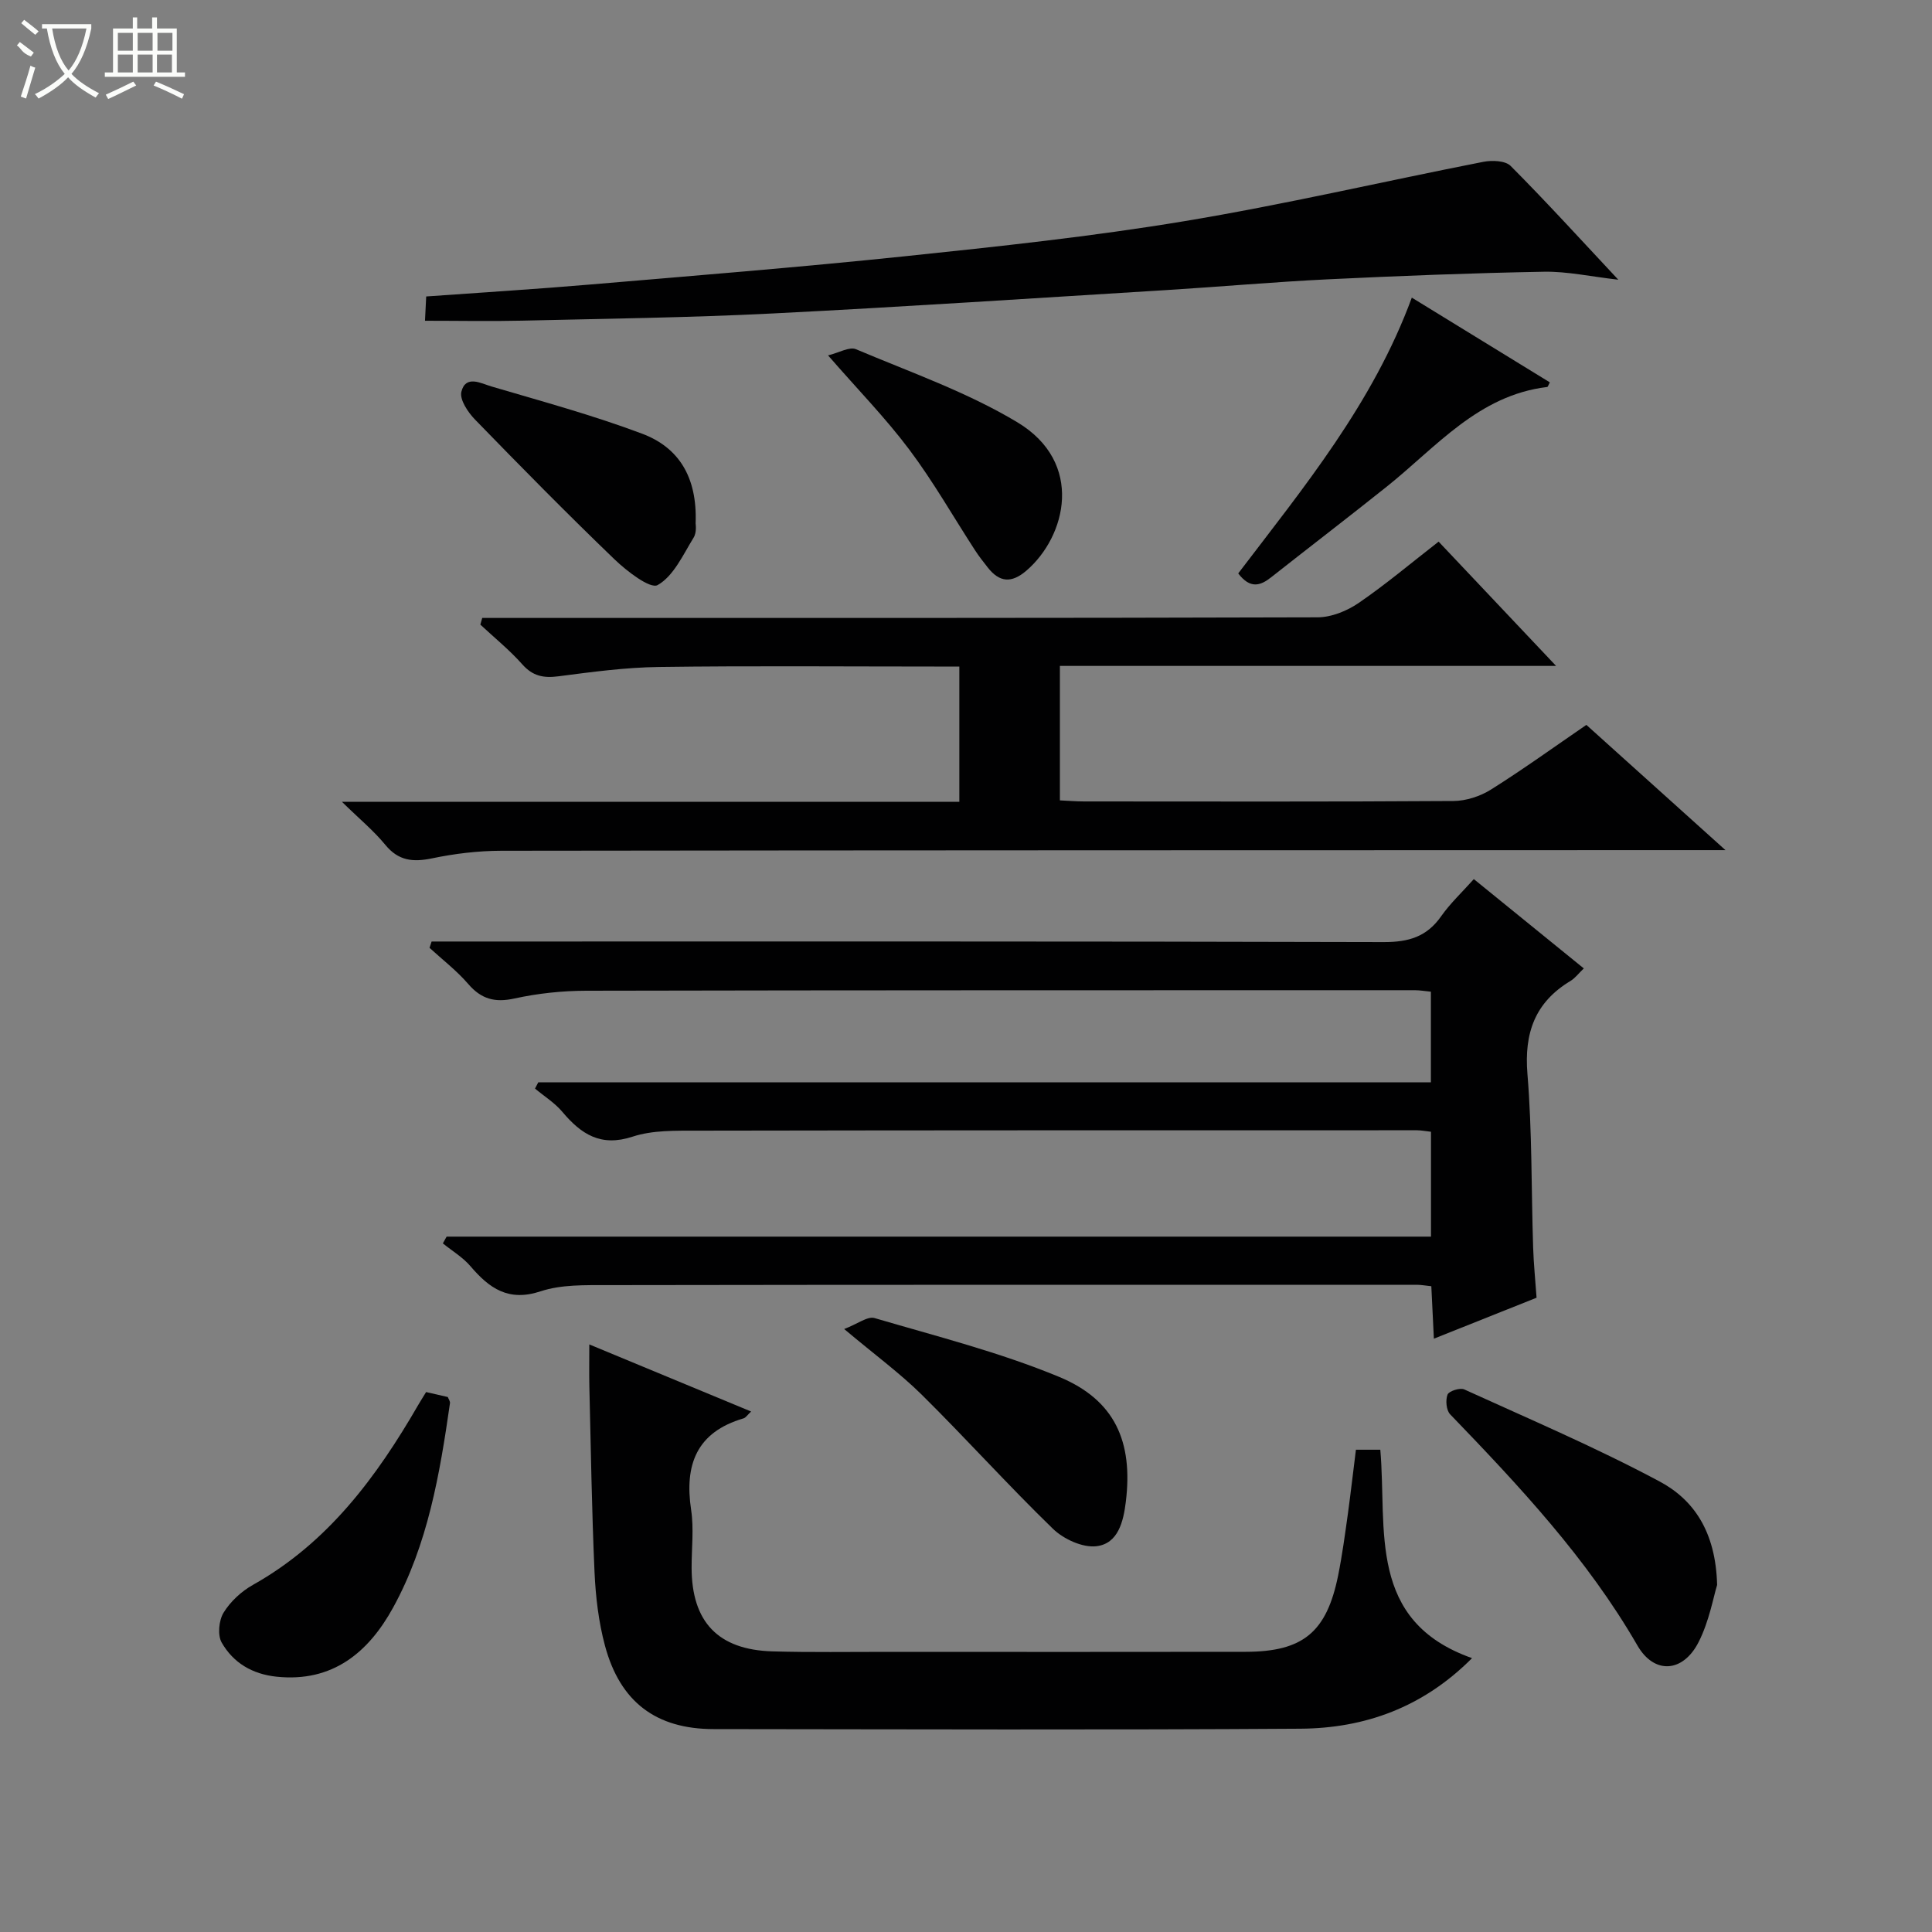 <svg enable-background="new 0 0 400 400" viewBox="0 0 400 400" xmlns="http://www.w3.org/2000/svg"><rect x="0" y="0" width="400" height="400" fill="#808080" stroke="none"/><g fill="#010102"><path d="m327.91 200.5c-1.1 1.05-1.81 2.03-2.77 2.6-7.34 4.43-9.6 10.76-8.9 19.26.98 11.92.79 23.94 1.18 35.92.11 3.46.47 6.91.71 10.4-7.12 2.84-13.9 5.55-21.26 8.48-.19-3.84-.35-7.22-.53-10.86-1.17-.12-2.11-.3-3.06-.3-55.83 0-111.66-.02-167.5.07-4.64.01-9.56-.14-13.85 1.28-6.67 2.21-10.62-.62-14.53-5.2-1.58-1.85-3.79-3.16-5.71-4.72.26-.47.52-.93.78-1.4h203.8c0-7.54 0-14.47 0-21.71-1.06-.12-2-.31-2.94-.31-49.67 0-99.33-.01-149 .08-4.47.01-9.21-.12-13.35 1.24-6.6 2.17-10.65-.5-14.55-5.13-1.57-1.87-3.76-3.23-5.66-4.82.22-.43.45-.86.67-1.29h184.81c0-6.54 0-12.47 0-18.77-1.17-.11-2.26-.31-3.36-.31-57.17.01-114.33-.01-171.5.11-4.96.01-10 .54-14.84 1.6-4.08.9-6.9.15-9.61-3-2.37-2.75-5.31-5.01-8.01-7.48.14-.44.29-.88.43-1.31h5.62c63.83 0 127.67-.06 191.5.12 5.13.01 8.9-1.08 11.88-5.33 1.89-2.69 4.34-4.98 6.78-7.71 7.72 6.25 15.15 12.29 22.77 18.49z"/><path d="m70.79 166h127.83c0-9.41 0-18.32 0-28-1.7 0-3.45 0-5.2 0-18.99 0-37.99-.17-56.98.09-6.95.09-13.9 1.03-20.81 1.93-3.09.4-5.32-.02-7.49-2.47-2.64-2.97-5.77-5.51-8.69-8.23.13-.46.26-.92.39-1.38h5.02c55.98 0 111.97.04 167.95-.13 2.85-.01 6.07-1.32 8.47-2.96 5.61-3.84 10.83-8.25 16.57-12.71 7.93 8.39 15.74 16.65 24.32 25.73-34.92 0-68.64 0-102.73 0v27.84c1.76.08 3.38.22 5 .22 25.49.01 50.99.08 76.48-.09 2.61-.02 5.54-.97 7.77-2.37 6.61-4.15 12.95-8.73 19.75-13.39 9.31 8.38 18.51 16.67 28.8 25.93-3.21 0-5.11 0-7.01 0-82.14.02-164.29.02-246.43.13-4.79.01-9.65.59-14.34 1.57-3.96.82-6.96.53-9.69-2.8-2.39-2.92-5.34-5.34-8.98-8.91z"/><path d="m280.73 300.15h5.05c1.42 16.58-2.79 35.45 18.99 43.15-10.16 10.21-22.21 14.52-35.54 14.61-40.49.27-80.98.12-121.48.08-11.89-.01-19.36-5.58-22.5-17.28-1.32-4.92-1.93-10.12-2.16-15.23-.57-12.8-.76-25.62-1.07-38.43-.06-2.63-.01-5.26-.01-8.7 11.43 4.74 22.26 9.23 33.5 13.89-.73.67-1.09 1.28-1.58 1.42-9.7 2.85-12.25 9.58-10.84 18.94.59 3.91.09 7.98.1 11.98.02 11.21 5.47 16.99 16.73 17.32 7.99.23 16 .09 23.99.1 24.66.01 49.32.03 73.99-.01 11.89-.02 16.77-4.06 19.15-15.82.85-4.23 1.42-8.51 2.02-12.79.58-4.26 1.07-8.54 1.66-13.23z"/><path d="m87.99 66.41c.08-1.63.16-3.23.25-5.03 11.54-.83 22.8-1.52 34.03-2.48 21.69-1.84 43.39-3.58 65.04-5.84 19.33-2.02 38.69-4.08 57.85-7.26 20.75-3.44 41.27-8.24 61.92-12.29 1.82-.36 4.58-.26 5.68.84 7.38 7.41 14.42 15.15 22.29 23.56-5.78-.66-10.6-1.74-15.4-1.65-14.91.27-29.82.85-44.72 1.57-11.12.54-22.22 1.53-33.34 2.22-27.21 1.67-54.42 3.48-81.65 4.85-17.28.87-34.6 1.08-51.91 1.49-6.45.15-12.91.02-20.04.02z"/><path d="m355.51 328.15c-.77 2.49-1.63 7.49-3.83 11.82-3.21 6.32-9.17 6.77-12.67.71-10.42-18.05-24.47-33.02-38.77-47.86-.81-.84-.99-2.94-.54-4.09.29-.73 2.59-1.47 3.47-1.06 13.55 6.17 27.27 12.02 40.39 19.03 7.01 3.73 11.67 10.3 11.95 21.45z"/><path d="m174.78 275.16c2.8-1.07 4.84-2.69 6.28-2.27 12.83 3.77 25.89 7.07 38.2 12.17 11.59 4.8 15.35 13.43 13.83 25.87-.5 4.08-1.58 8.67-6.1 9.2-2.87.33-6.8-1.48-9-3.62-9.28-9-17.94-18.64-27.13-27.73-4.57-4.51-9.81-8.34-16.08-13.62z"/><path d="m88.22 288.21c1.81.42 3.1.71 4.49 1.03.15.4.51.87.45 1.29-2.1 14.63-4.58 29.24-11.79 42.34-5.06 9.2-12.49 15.49-24.12 14.27-5.03-.53-8.95-2.87-11.35-7.06-.89-1.55-.59-4.6.39-6.2 1.42-2.31 3.69-4.41 6.08-5.75 15.52-8.71 25.6-22.33 34.25-37.3.49-.84 1.02-1.67 1.6-2.62z"/><path d="m256.36 118.72c13.6-17.86 27.9-35.23 35.94-57.1 9.71 5.96 19.13 11.75 28.57 17.54-.27.5-.38.94-.54.96-14.27 1.72-22.94 12.42-33.19 20.61-7.93 6.33-15.98 12.5-23.95 18.78-2.25 1.79-4.35 2.45-6.83-.79z"/><path d="m144.02 108.37c-.01.05.29 1.8-.42 2.95-2.19 3.55-4.14 7.95-7.44 9.81-1.53.87-6.4-2.88-8.97-5.36-9.8-9.43-19.35-19.13-28.83-28.89-1.47-1.51-3.23-4.14-2.84-5.76.88-3.58 4.11-1.73 6.22-1.11 10.46 3.08 21.01 5.95 31.2 9.78 7.45 2.8 11.46 8.81 11.08 18.58z"/><path d="m171.44 73.58c2.27-.55 4.42-1.85 5.77-1.28 11.26 4.76 22.98 8.86 33.39 15.11 13.95 8.36 10.15 23.66 1.9 30.74-3.09 2.65-5.57 2.43-7.99-.65-.92-1.17-1.85-2.35-2.66-3.6-4.51-6.95-8.62-14.19-13.58-20.8-4.86-6.49-10.57-12.33-16.83-19.52z"/></g><path d="m6.4 11.7c-2-.8-1.9-1.6-2.9-2.3l.6-.7c.9.7 1.9 1.4 2.9 2.2zm-2.1 8.3c.7-2.1 1.4-4.2 2-6.4.2.1.6.3 1 .4-.7 2.3-1.3 4.4-1.9 6.4zm3-12.8c-1.1-.9-2.1-1.7-2.9-2.4l.6-.7c1 .8 2 1.5 3 2.4zm1.4-1.3v-.9h10.2v.9c-.9 4.2-2.3 7.3-4.1 9.4 1.3 1.4 3.2 2.7 5.7 4-.2.2-.4.5-.7.9-2.5-1.4-4.4-2.7-5.7-4.2-1.4 1.5-3.5 3-6.1 4.4 0 0 0 0-.1-.1-.3-.4-.5-.7-.7-.8 2.7-1.3 4.7-2.8 6.2-4.2-1.8-2.2-3-5.3-3.7-9.4zm9.2 0h-7.1c.6 3.8 1.7 6.7 3.4 8.7 1.7-2 2.9-4.8 3.7-8.7z" fill="#fbfcfa"/><path d="m31.6 3.6h.9v2.3h4.1v9.1h1.7v.9h-16.6v-.9h1.7v-9.1h4.1v-2.3h.9v2.3h3.1v-2.3zm-4 13.3.6.8c-1.9.9-3.8 1.9-5.8 2.8-.2-.3-.3-.6-.5-.9 2-.9 3.9-1.8 5.7-2.7zm-3.2-10.1v3.7h3.1v-3.7zm0 4.5v3.7h3.1v-3.7zm4.1-4.5v3.7h3.1v-3.7zm0 4.5v3.7h3.1v-3.7zm9.1 9.1c-2.1-1.1-4.1-2-5.8-2.7l.5-.8c2.2.9 4.1 1.8 5.8 2.6l-.4.9zm-1.9-13.6h-3.1v3.7h3.1zm-3.2 4.5v3.7h3.1v-3.7z" fill="#fbfcfa"/></svg>